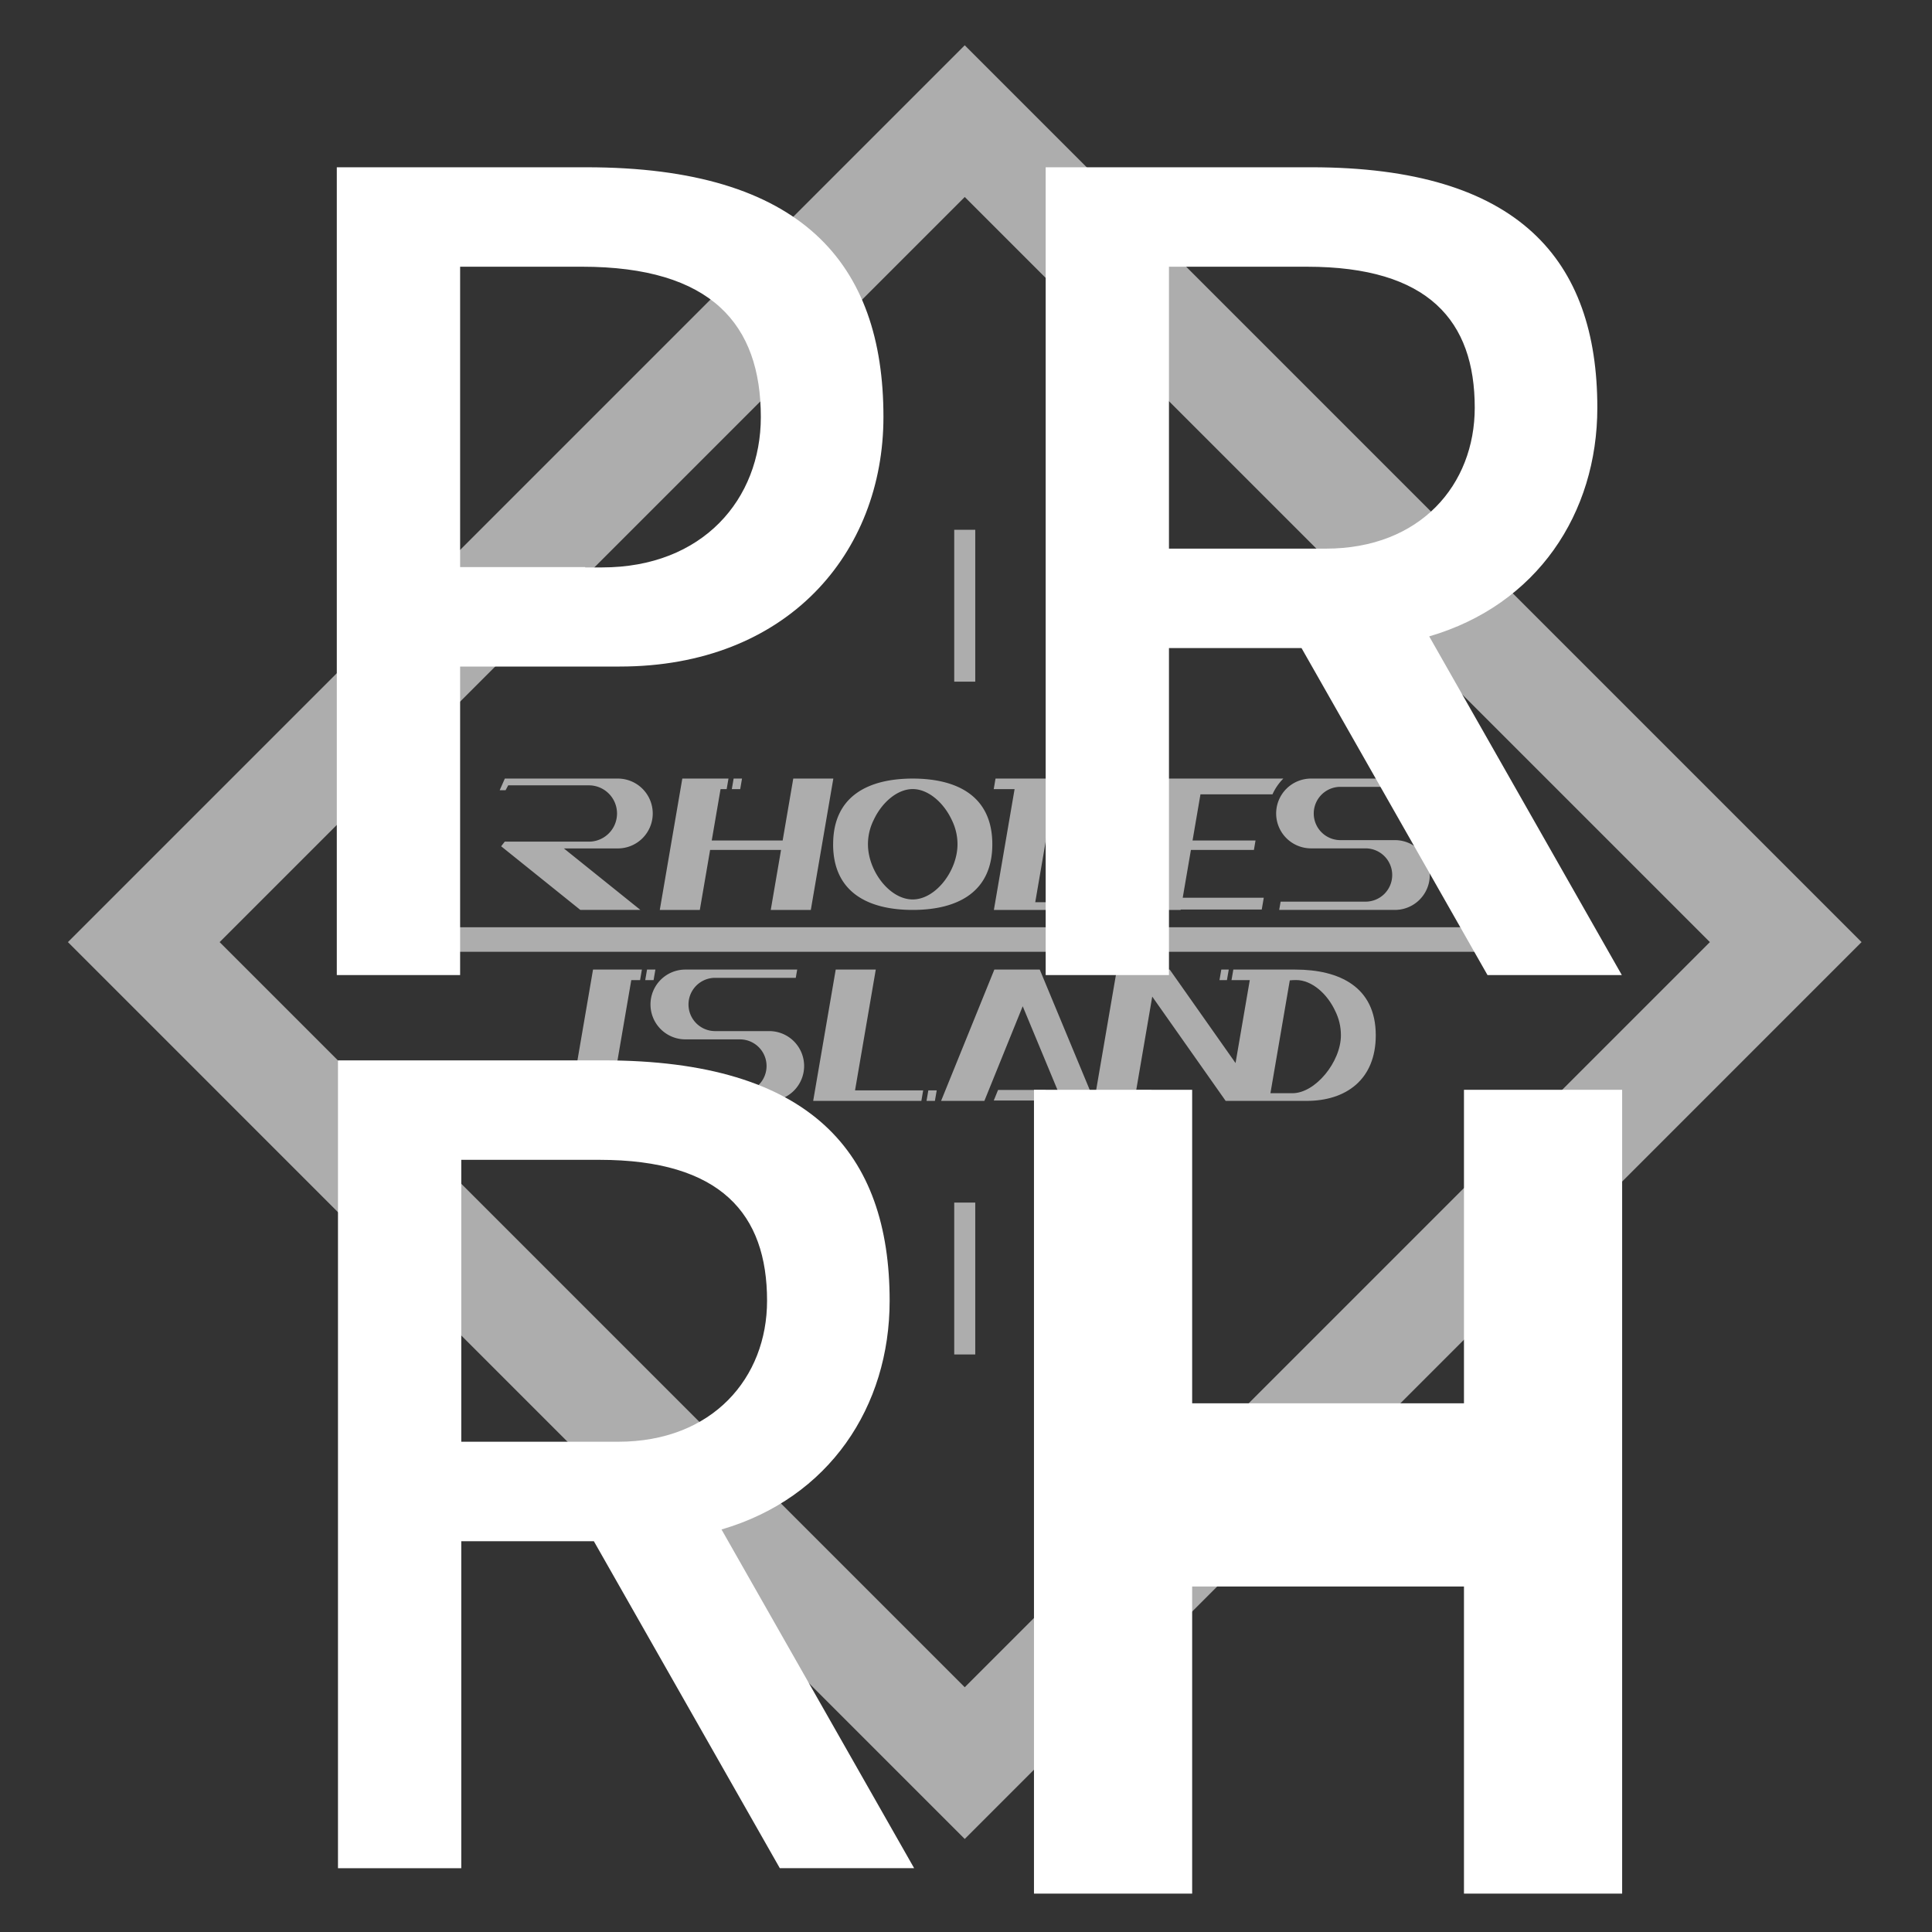 <svg width="256" height="256" fill="none" xmlns="http://www.w3.org/2000/svg"><rect width="100%" height="100%" fill="#333333" stroke="none"/><g opacity=".6" fill="#fff"><path d="M129.226 90.322h-2.786V70.198h2.786v20.123ZM129.226 179.474h-2.786V159.35h2.786v20.124ZM205.609 126.116H50.059v-3.247h155.55v3.247ZM86.491 107.792a4.627 4.627 0 0 0-4.627-4.627h-14.97l-.681 1.543h.78l.345-.646h10.795a3.732 3.732 0 0 1 0 7.461h-11.25l-.478.613 10.493 8.433h7.96l-10.142-8.149h7.148a4.625 4.625 0 0 0 4.627-4.628ZM120.939 119.182c-3.065 0-5.93-3.79-5.93-7.314a7.21 7.21 0 0 1 .756-3.213c1.061-2.286 3.105-4.099 5.174-4.099 2.073 0 4.117 1.813 5.179 4.099.481.974.755 2.059.755 3.213 0 3.524-2.896 7.314-5.934 7.314Zm10.548-7.333c-.011-6.377-4.675-8.68-10.548-8.684-5.869.004-10.536 2.307-10.543 8.684 0 .007-.004.012-.004.019 0 6.391 4.671 8.701 10.547 8.701 5.88 0 10.548-2.31 10.548-8.701v-.019ZM116.045 128.474h-5.307l-2.987 17.4h14.335l.24-1.397h-9.028l2.747-16.003ZM123.01 144.477l-.241 1.398h1.11l.241-1.398h-1.11ZM79.296 128.474h-.717l-2.987 17.4H80.9l2.747-16.003h1.167l.24-1.397h-5.758ZM85.737 128.474l-.24 1.397h1.106l.24-1.397h-1.106ZM105.112 103.165l-1.406 8.202h-9.397l1.167-6.801h.81l.241-1.401H90.41l-2.985 17.404h5.305l1.363-7.949h9.399l-1.363 7.949h5.308l2.983-17.404h-5.307Z"/><path d="M98.32 103.165h-1.11l-.24 1.401h1.11l.24-1.401ZM137.771 128.474h-6.015l-7.056 17.4h5.735l5.079-12.542 5.213 12.542H145l-7.229-17.4Z"/><path d="m132.247 144.426-.568 1.398h7.435l-.578-1.398h-6.289ZM140.095 119.551h-2.92l2.565-14.952c.263-.026.54-.043.845-.043 2.073 0 4.117 1.813 5.178 4.099.482.974.755 2.059.755 3.213 0 3.526-3.386 7.683-6.423 7.683Zm11.037-7.702c-.01-6.377-4.796-8.68-10.668-8.684h-8.552l-.239 1.401h2.765l-2.743 16.003h10.267c5.216 0 9.17-2.807 9.17-8.701v-.019ZM171.259 144.856h-2.92l2.565-14.952c.263-.026.536-.043.845-.043 2.071 0 4.113 1.813 5.175 4.099.485.974.755 2.063.755 3.213 0 3.526-3.383 7.683-6.42 7.683Zm11.037-7.702c-.011-6.373-4.799-8.68-10.669-8.68h-8.205l-.241 1.397h2.421l-1.886 10.989-8.722-12.386h-7.008l-2.986 17.4h5.306l.011-.05h2.019l.241-1.398h-2.02l2.12-12.371 9.73 13.819h10.715c5.22 0 9.174-2.807 9.174-8.701v-.019Z"/><path d="M162.816 128.474h-.987l-.241 1.397h.987l.241-1.397ZM184.83 111.321H177.608a3.53 3.53 0 1 1 0-7.06h10.739l.187-1.096h-14.809a4.626 4.626 0 0 0-4.628 4.624 4.626 4.626 0 0 0 4.628 4.624H180.947a3.531 3.531 0 0 1 3.528 3.532 3.529 3.529 0 0 1-3.528 3.528H169.69l-.191 1.096h15.331a4.624 4.624 0 1 0 0-9.248ZM101.926 136.626H94.7a3.53 3.53 0 0 1 0-7.059h10.743l.187-1.093H90.817a4.62 4.62 0 0 0-4.624 4.62 4.626 4.626 0 0 0 4.624 4.628h7.226a3.528 3.528 0 0 1 0 7.059H86.786l-.19 1.093h15.33a4.623 4.623 0 0 0 4.624-4.624 4.623 4.623 0 0 0-4.624-4.624Z"/><path d="M167.457 118.952h-10.74l1.086-6.332h8.348l.213-1.252h-8.344l1.047-6.112h9.543a7.027 7.027 0 0 1 1.438-2.091H154.119l-2.987 17.404h5.308l.011-.052h10.736l.27-1.565Z"/><path d="m29.102 124.834 98.731-98.732 98.735 98.732-98.735 98.735-98.731-98.735ZM127.833 6 9 124.834l118.833 118.839 118.833-118.839L127.833 6Z"/></g><path d="M79.766 75.187h-2.22l-.017-.043h-16.56V35.341h16.144c17.196 0 23.701 7.673 23.701 19.924 0 10.866-7.674 19.922-21.048 19.922ZM77.71 22.165H44.628v107.038h16.34V88.32h21.147c22.204 0 34.946-15.036 34.946-33.079 0-20.341-10.799-33.076-39.352-33.076ZM195.411 54.019c0 10.188-7.194 18.678-19.731 18.678h-20.786V35.342h18.297c16.122 0 22.22 7.19 22.22 18.677Zm1.692 75.185h17.799l-25.525-44.88c14.297-4.174 22.277-16.296 22.277-30.304 0-19.59-10.398-31.856-37.898-31.856h-35.199v107.04h16.337V85.875h17.566l24.643 43.329ZM101.639 172.36c0 10.188-7.194 18.678-19.732 18.678H61.121v-37.355H79.42c16.122 0 22.22 7.191 22.22 18.677Zm1.692 75.185h17.798l-25.524-44.881c14.297-4.174 22.277-16.295 22.277-30.303 0-19.591-10.398-31.856-37.899-31.856H44.784v107.04h16.337v-43.329h17.567l24.643 43.329ZM193.983 144.402v41.542h-36.016v-41.542h-20.96v106.511h20.96v-40.696h36.016v40.696h20.959V144.402h-20.959Z" fill="#fff"/></svg>
